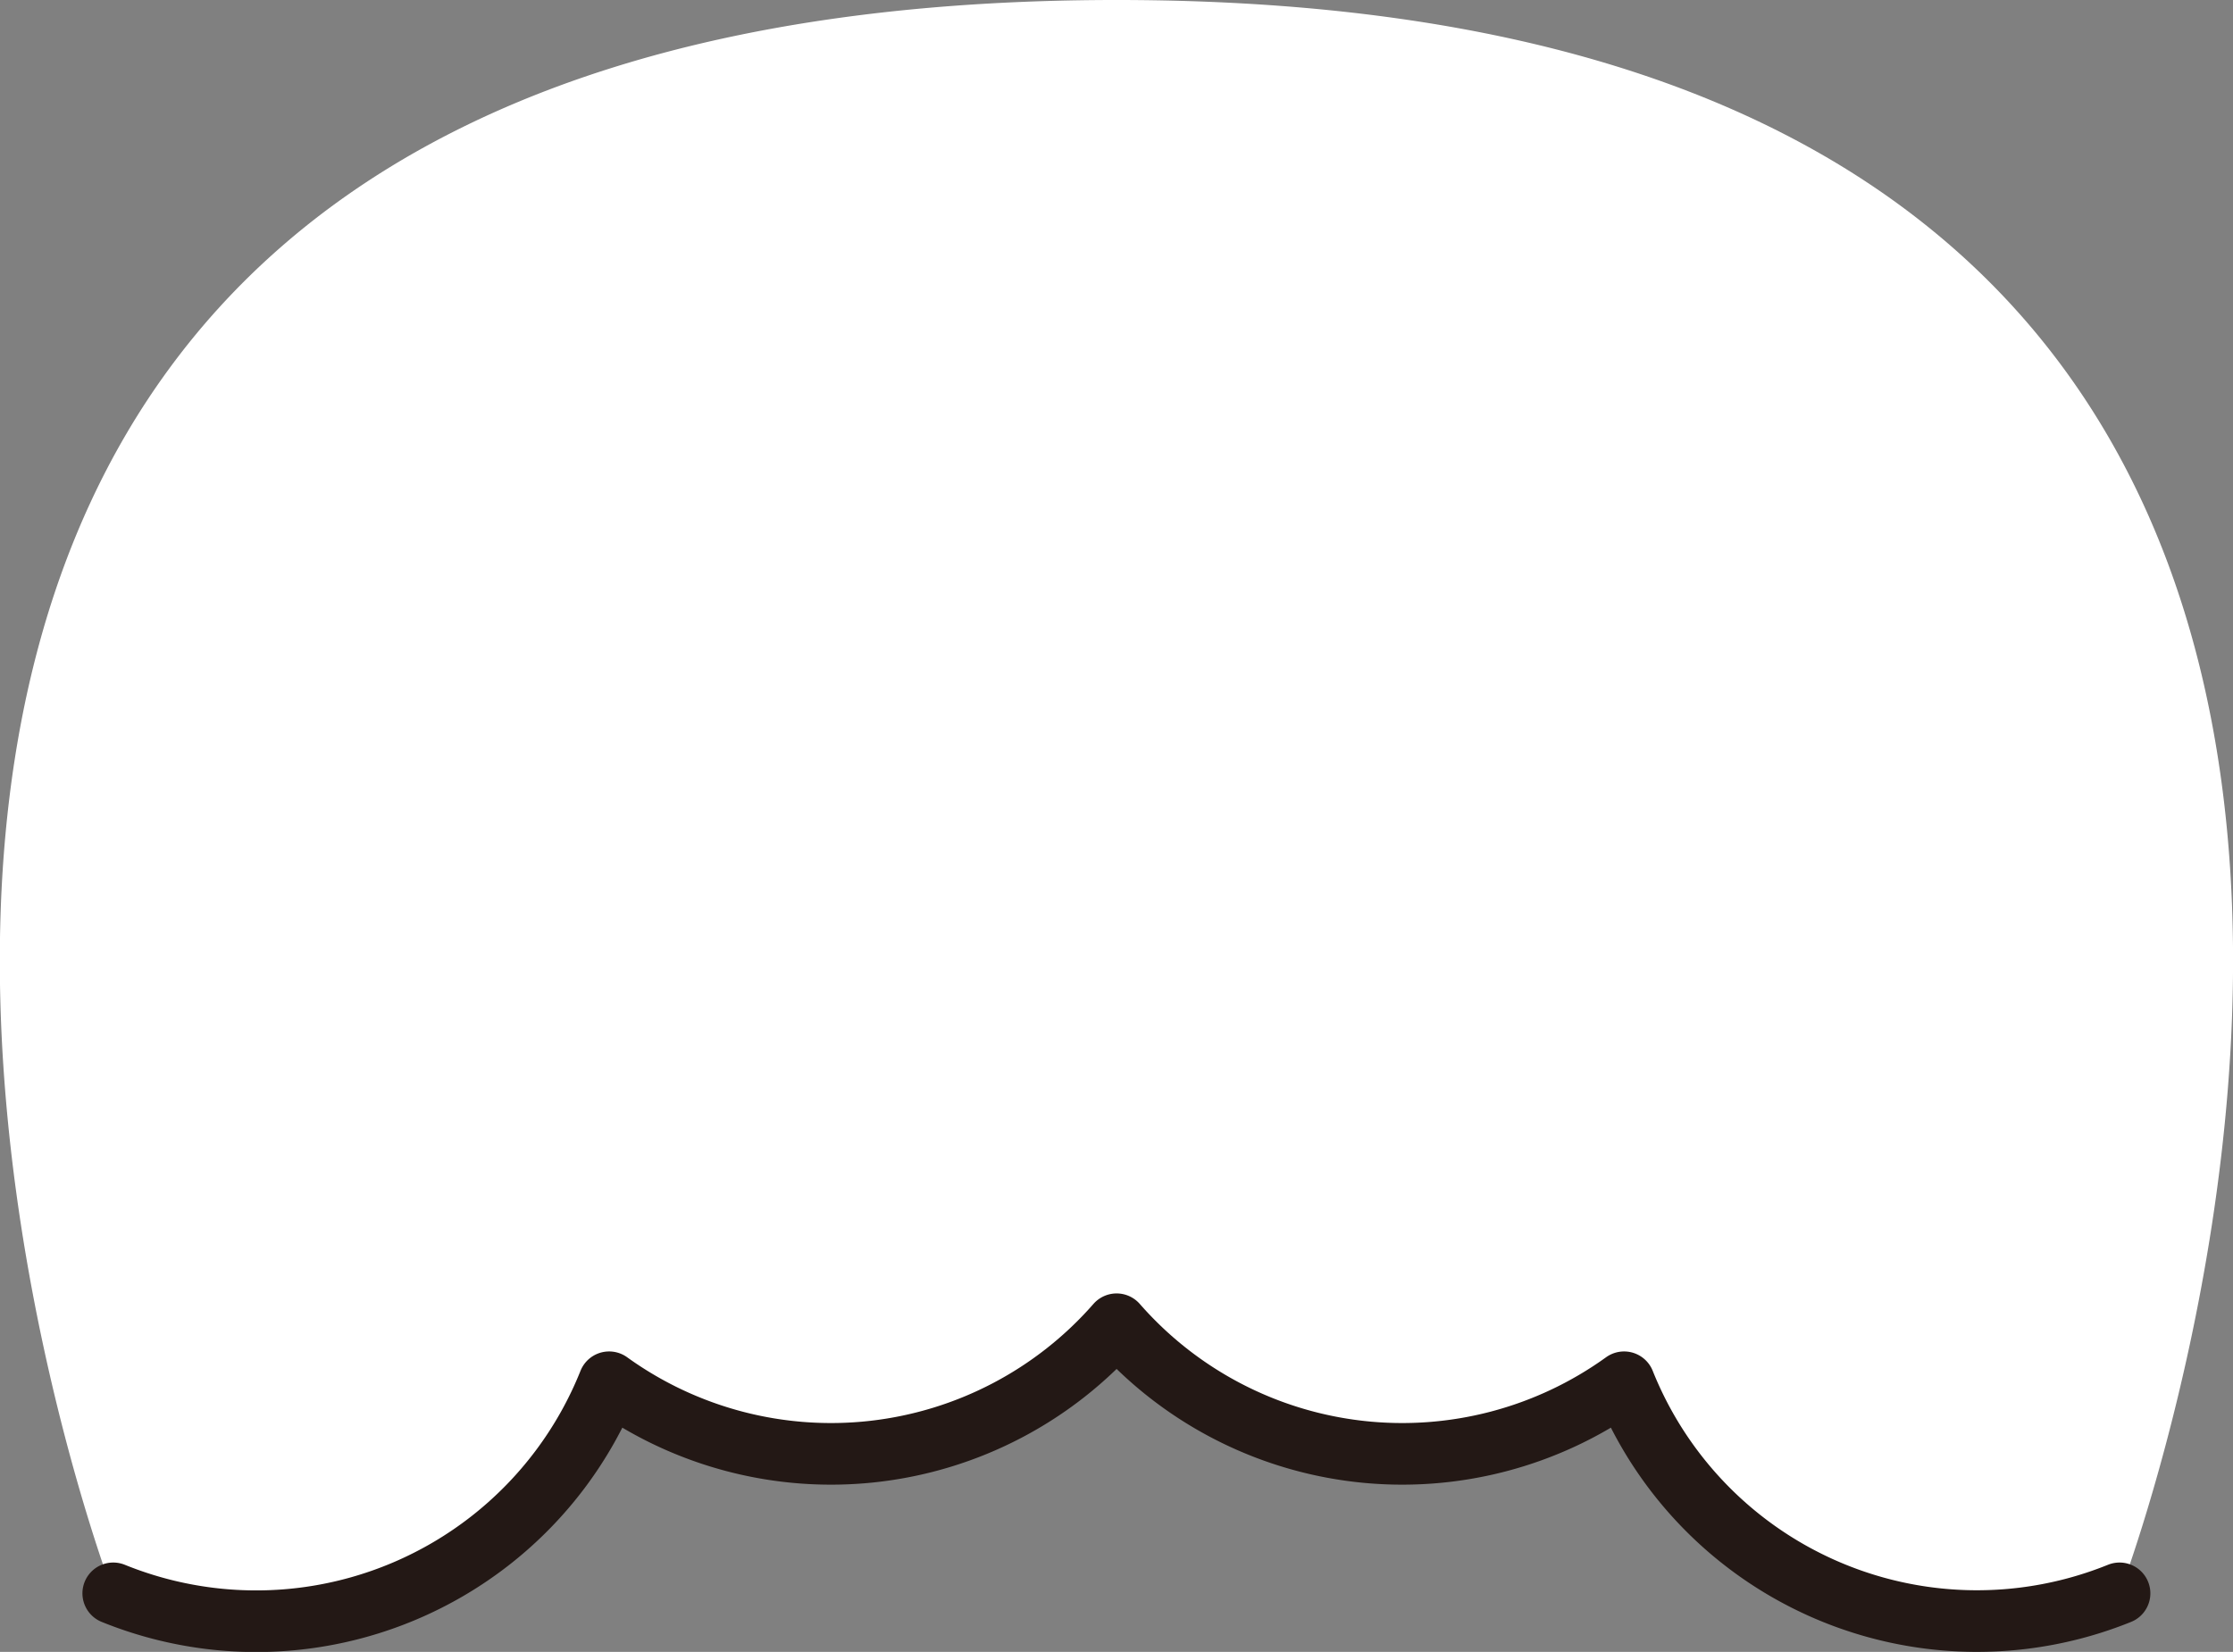 <svg id="hair_0023" xmlns="http://www.w3.org/2000/svg" viewBox="0 0 309.77 229.21">
  <rect x="0" y="0" width="309.77" height="229.21" fill="#808080" stroke="none"/>
  <title>hair_0023_front</title>
  <g id="hair_0023_front">
    <path id="c" d="M354.32,214.78a52.73,52.73,0,0,1-68.73-29.29,52.64,52.64,0,0,1-70.4-8.05,52.64,52.64,0,0,1-70.4,8.05A52.73,52.73,0,0,1,76,214.78S-8.76-6.31,215.18-6.31,354.32,214.78,354.32,214.78Z" transform="translate(-60.29 6.31)" fill="#fff"/>
    <path id="www" d="M354.32,214.78a52.73,52.73,0,0,1-68.73-29.29,52.64,52.64,0,0,1-70.4-8.05,52.64,52.64,0,0,1-70.4,8.05A52.73,52.73,0,0,1,76,214.78" transform="translate(-60.29 6.31)" fill="none" stroke="#231815" stroke-linecap="round" stroke-linejoin="round" stroke-width="8.55"/>
  </g>
</svg>
